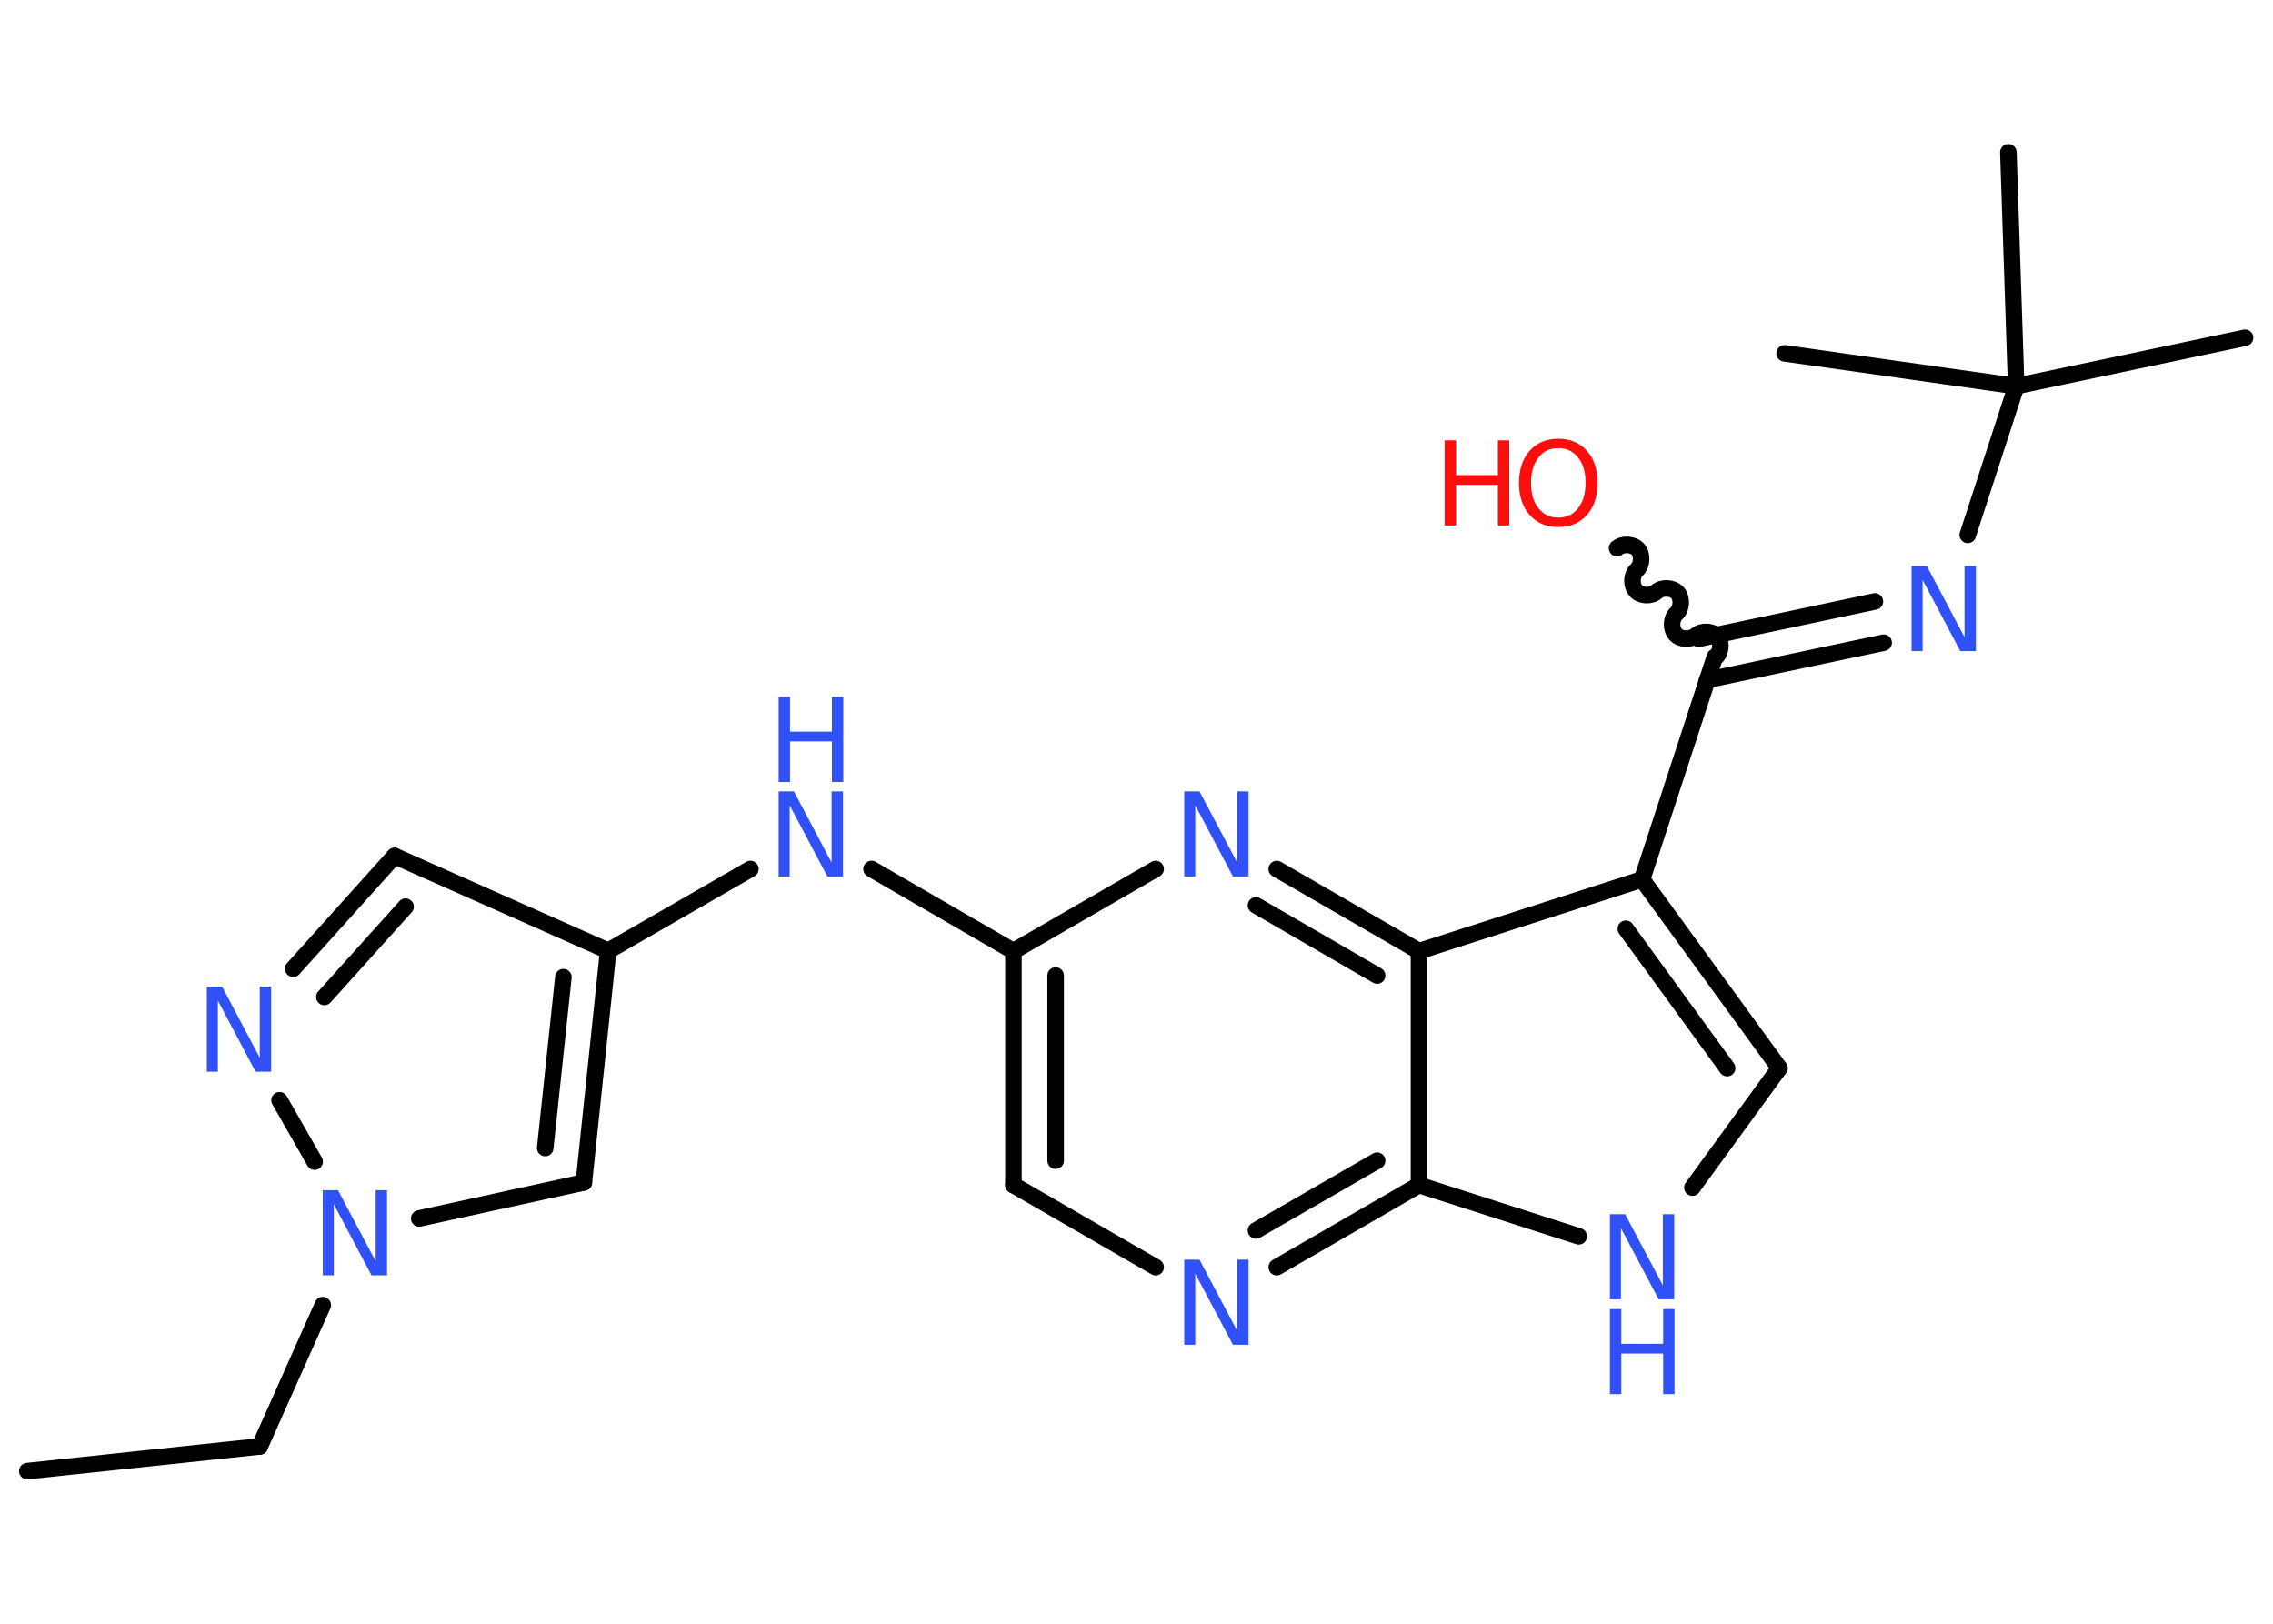 <?xml version='1.0' encoding='UTF-8'?>
<!DOCTYPE svg PUBLIC "-//W3C//DTD SVG 1.1//EN" "http://www.w3.org/Graphics/SVG/1.1/DTD/svg11.dtd">
<svg version='1.2' xmlns='http://www.w3.org/2000/svg' xmlns:xlink='http://www.w3.org/1999/xlink' width='70.0mm' height='50.0mm' viewBox='0 0 70.0 50.0'>
  <desc>Generated by the Chemistry Development Kit (http://github.com/cdk)</desc>
  <g stroke-linecap='round' stroke-linejoin='round' stroke='#000000' stroke-width='.51' fill='#3050F8'>
    <rect x='.0' y='.0' width='70.0' height='50.0' fill='#FFFFFF' stroke='none'/>
    <g id='mol1' class='mol'>
      <line id='mol1bnd1' class='bond' x1='.84' y1='45.3' x2='8.0' y2='44.54'/>
      <line id='mol1bnd2' class='bond' x1='8.0' y1='44.54' x2='9.94' y2='40.19'/>
      <line id='mol1bnd3' class='bond' x1='12.91' y1='37.52' x2='17.98' y2='36.41'/>
      <g id='mol1bnd4' class='bond'>
        <line x1='17.98' y1='36.41' x2='18.73' y2='29.28'/>
        <line x1='16.79' y1='35.35' x2='17.35' y2='30.09'/>
      </g>
      <line id='mol1bnd5' class='bond' x1='18.73' y1='29.28' x2='23.11' y2='26.76'/>
      <line id='mol1bnd6' class='bond' x1='26.84' y1='26.76' x2='31.21' y2='29.29'/>
      <g id='mol1bnd7' class='bond'>
        <line x1='31.21' y1='29.29' x2='31.21' y2='36.49'/>
        <line x1='32.51' y1='30.04' x2='32.51' y2='35.74'/>
      </g>
      <line id='mol1bnd8' class='bond' x1='31.21' y1='36.49' x2='35.59' y2='39.02'/>
      <g id='mol1bnd9' class='bond'>
        <line x1='39.32' y1='39.02' x2='43.7' y2='36.49'/>
        <line x1='38.68' y1='37.89' x2='42.41' y2='35.74'/>
      </g>
      <line id='mol1bnd10' class='bond' x1='43.7' y1='36.49' x2='48.62' y2='38.07'/>
      <line id='mol1bnd11' class='bond' x1='52.12' y1='36.57' x2='54.8' y2='32.89'/>
      <g id='mol1bnd12' class='bond'>
        <line x1='54.8' y1='32.89' x2='50.57' y2='27.08'/>
        <line x1='53.19' y1='32.89' x2='50.07' y2='28.6'/>
      </g>
      <line id='mol1bnd13' class='bond' x1='50.57' y1='27.08' x2='52.81' y2='20.23'/>
      <path id='mol1bnd14' class='bond' d='M49.8 16.88c.17 -.15 .49 -.13 .64 .03c.15 .17 .13 .49 -.03 .64c-.17 .15 -.18 .47 -.03 .64c.15 .17 .47 .18 .64 .03c.17 -.15 .49 -.13 .64 .03c.15 .17 .13 .49 -.03 .64c-.17 .15 -.18 .47 -.03 .64c.15 .17 .47 .18 .64 .03c.17 -.15 .49 -.13 .64 .03c.15 .17 .13 .49 -.03 .64' fill='none' stroke='#000000' stroke-width='.51'/>
      <g id='mol1bnd15' class='bond'>
        <line x1='52.31' y1='19.67' x2='57.74' y2='18.52'/>
        <line x1='52.57' y1='20.94' x2='58.01' y2='19.79'/>
      </g>
      <line id='mol1bnd16' class='bond' x1='60.6' y1='16.47' x2='62.09' y2='11.89'/>
      <line id='mol1bnd17' class='bond' x1='62.09' y1='11.89' x2='69.14' y2='10.4'/>
      <line id='mol1bnd18' class='bond' x1='62.09' y1='11.89' x2='61.85' y2='4.69'/>
      <line id='mol1bnd19' class='bond' x1='62.09' y1='11.89' x2='54.96' y2='10.88'/>
      <line id='mol1bnd20' class='bond' x1='50.57' y1='27.08' x2='43.7' y2='29.29'/>
      <line id='mol1bnd21' class='bond' x1='43.7' y1='36.49' x2='43.7' y2='29.29'/>
      <g id='mol1bnd22' class='bond'>
        <line x1='43.7' y1='29.29' x2='39.32' y2='26.76'/>
        <line x1='42.41' y1='30.04' x2='38.68' y2='27.88'/>
      </g>
      <line id='mol1bnd23' class='bond' x1='31.21' y1='29.29' x2='35.59' y2='26.76'/>
      <line id='mol1bnd24' class='bond' x1='18.73' y1='29.28' x2='12.15' y2='26.36'/>
      <g id='mol1bnd25' class='bond'>
        <line x1='12.15' y1='26.36' x2='9.03' y2='29.83'/>
        <line x1='12.49' y1='27.92' x2='9.99' y2='30.7'/>
      </g>
      <line id='mol1bnd26' class='bond' x1='9.69' y1='35.77' x2='8.61' y2='33.88'/>
      <path id='mol1atm3' class='atom' d='M9.94 36.65h.47l1.16 2.19v-2.19h.35v2.62h-.48l-1.16 -2.19v2.19h-.34v-2.62z' stroke='none'/>
      <g id='mol1atm6' class='atom'>
        <path d='M23.98 24.37h.47l1.16 2.19v-2.19h.35v2.62h-.48l-1.16 -2.19v2.19h-.34v-2.62z' stroke='none'/>
        <path d='M23.98 21.46h.35v1.07h1.29v-1.07h.35v2.62h-.35v-1.25h-1.29v1.25h-.35v-2.62z' stroke='none'/>
      </g>
      <path id='mol1atm9' class='atom' d='M36.47 38.79h.47l1.16 2.19v-2.19h.35v2.62h-.48l-1.16 -2.19v2.19h-.34v-2.62z' stroke='none'/>
      <g id='mol1atm11' class='atom'>
        <path d='M49.58 37.39h.47l1.16 2.19v-2.19h.35v2.62h-.48l-1.16 -2.19v2.19h-.34v-2.62z' stroke='none'/>
        <path d='M49.58 40.31h.35v1.07h1.29v-1.07h.35v2.62h-.35v-1.25h-1.29v1.25h-.35v-2.62z' stroke='none'/>
      </g>
      <g id='mol1atm15' class='atom'>
        <path d='M47.99 13.8q-.39 .0 -.61 .29q-.23 .29 -.23 .78q.0 .5 .23 .78q.23 .29 .61 .29q.38 .0 .61 -.29q.23 -.29 .23 -.78q.0 -.5 -.23 -.78q-.23 -.29 -.61 -.29zM47.99 13.51q.55 .0 .88 .37q.33 .37 .33 .99q.0 .62 -.33 .99q-.33 .37 -.88 .37q-.55 .0 -.88 -.37q-.33 -.37 -.33 -.99q.0 -.62 .33 -.99q.33 -.37 .88 -.37z' stroke='none' fill='#FF0D0D'/>
        <path d='M44.49 13.56h.35v1.07h1.29v-1.07h.35v2.62h-.35v-1.25h-1.29v1.25h-.35v-2.62z' stroke='none' fill='#FF0D0D'/>
      </g>
      <path id='mol1atm16' class='atom' d='M58.87 17.43h.47l1.16 2.19v-2.19h.35v2.62h-.48l-1.16 -2.19v2.19h-.34v-2.62z' stroke='none'/>
      <path id='mol1atm22' class='atom' d='M36.47 24.37h.47l1.16 2.19v-2.19h.35v2.62h-.48l-1.16 -2.19v2.19h-.34v-2.62z' stroke='none'/>
      <path id='mol1atm24' class='atom' d='M6.37 30.38h.47l1.16 2.19v-2.19h.35v2.62h-.48l-1.16 -2.19v2.19h-.34v-2.62z' stroke='none'/>
    </g>
  </g>
</svg>

